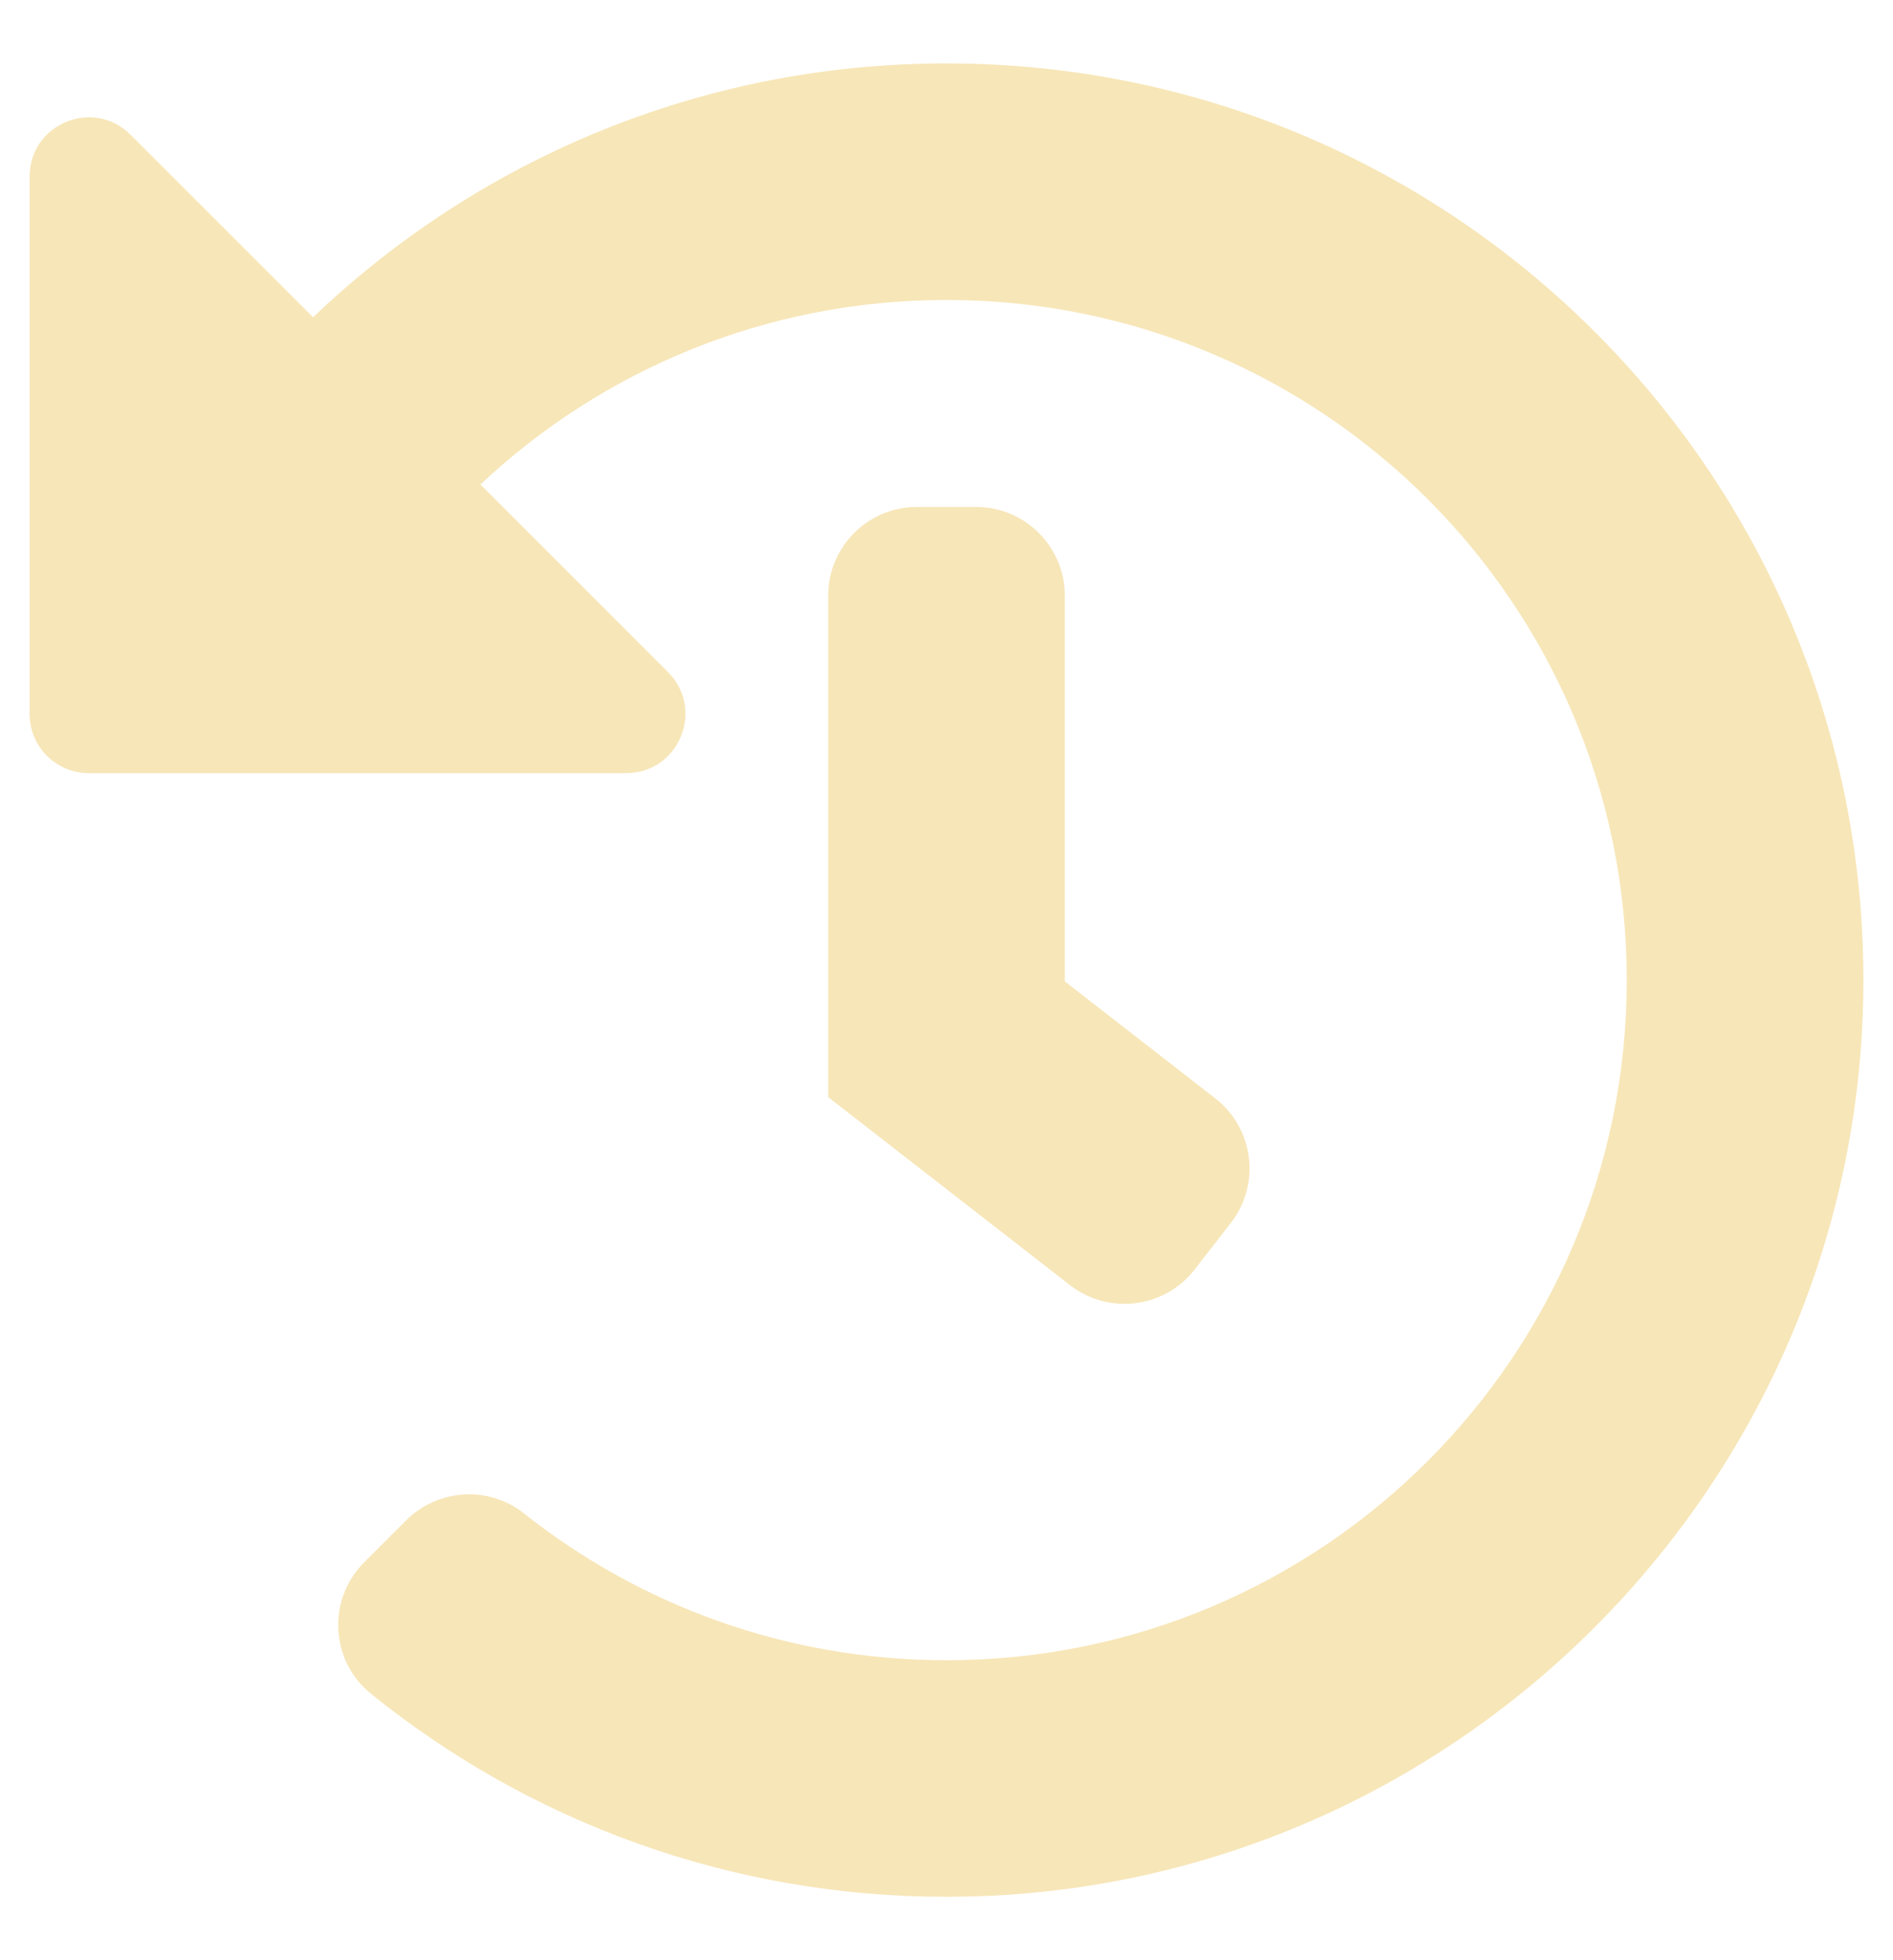 <svg width="28" height="29" viewBox="0 0 28 29" fill="none" xmlns="http://www.w3.org/2000/svg">
<g clip-path="url(#clip0_7_277)">
<path d="M27.562 14.474C27.576 21.947 21.482 28.057 14.01 28.062C10.783 28.065 7.818 26.94 5.488 25.059C4.883 24.571 4.837 23.663 5.388 23.112L6.004 22.496C6.475 22.025 7.226 21.974 7.748 22.388C9.464 23.75 11.636 24.562 14 24.562C19.562 24.562 24.062 20.061 24.062 14.5C24.062 8.938 19.561 4.438 14 4.438C11.331 4.438 8.906 5.475 7.106 7.168L9.881 9.944C10.432 10.495 10.042 11.438 9.263 11.438H1.312C0.829 11.438 0.438 11.046 0.438 10.562V2.612C0.438 1.833 1.38 1.442 1.931 1.994L4.631 4.694C7.066 2.367 10.366 0.938 14 0.938C21.482 0.938 27.549 6.996 27.562 14.474ZM17.669 18.783L18.206 18.092C18.651 17.52 18.548 16.695 17.976 16.25L15.75 14.519V8.812C15.75 8.088 15.162 7.5 14.438 7.5H13.562C12.838 7.5 12.25 8.088 12.25 8.812V16.231L15.827 19.013C16.399 19.458 17.224 19.355 17.669 18.783Z" fill="#F7E6B8"/>
</g>
<defs>
<clipPath id="clip0_7_277">
<rect width="28" height="28" fill="white" transform="translate(0 0.5)"/>
</clipPath>
</defs>
</svg>
